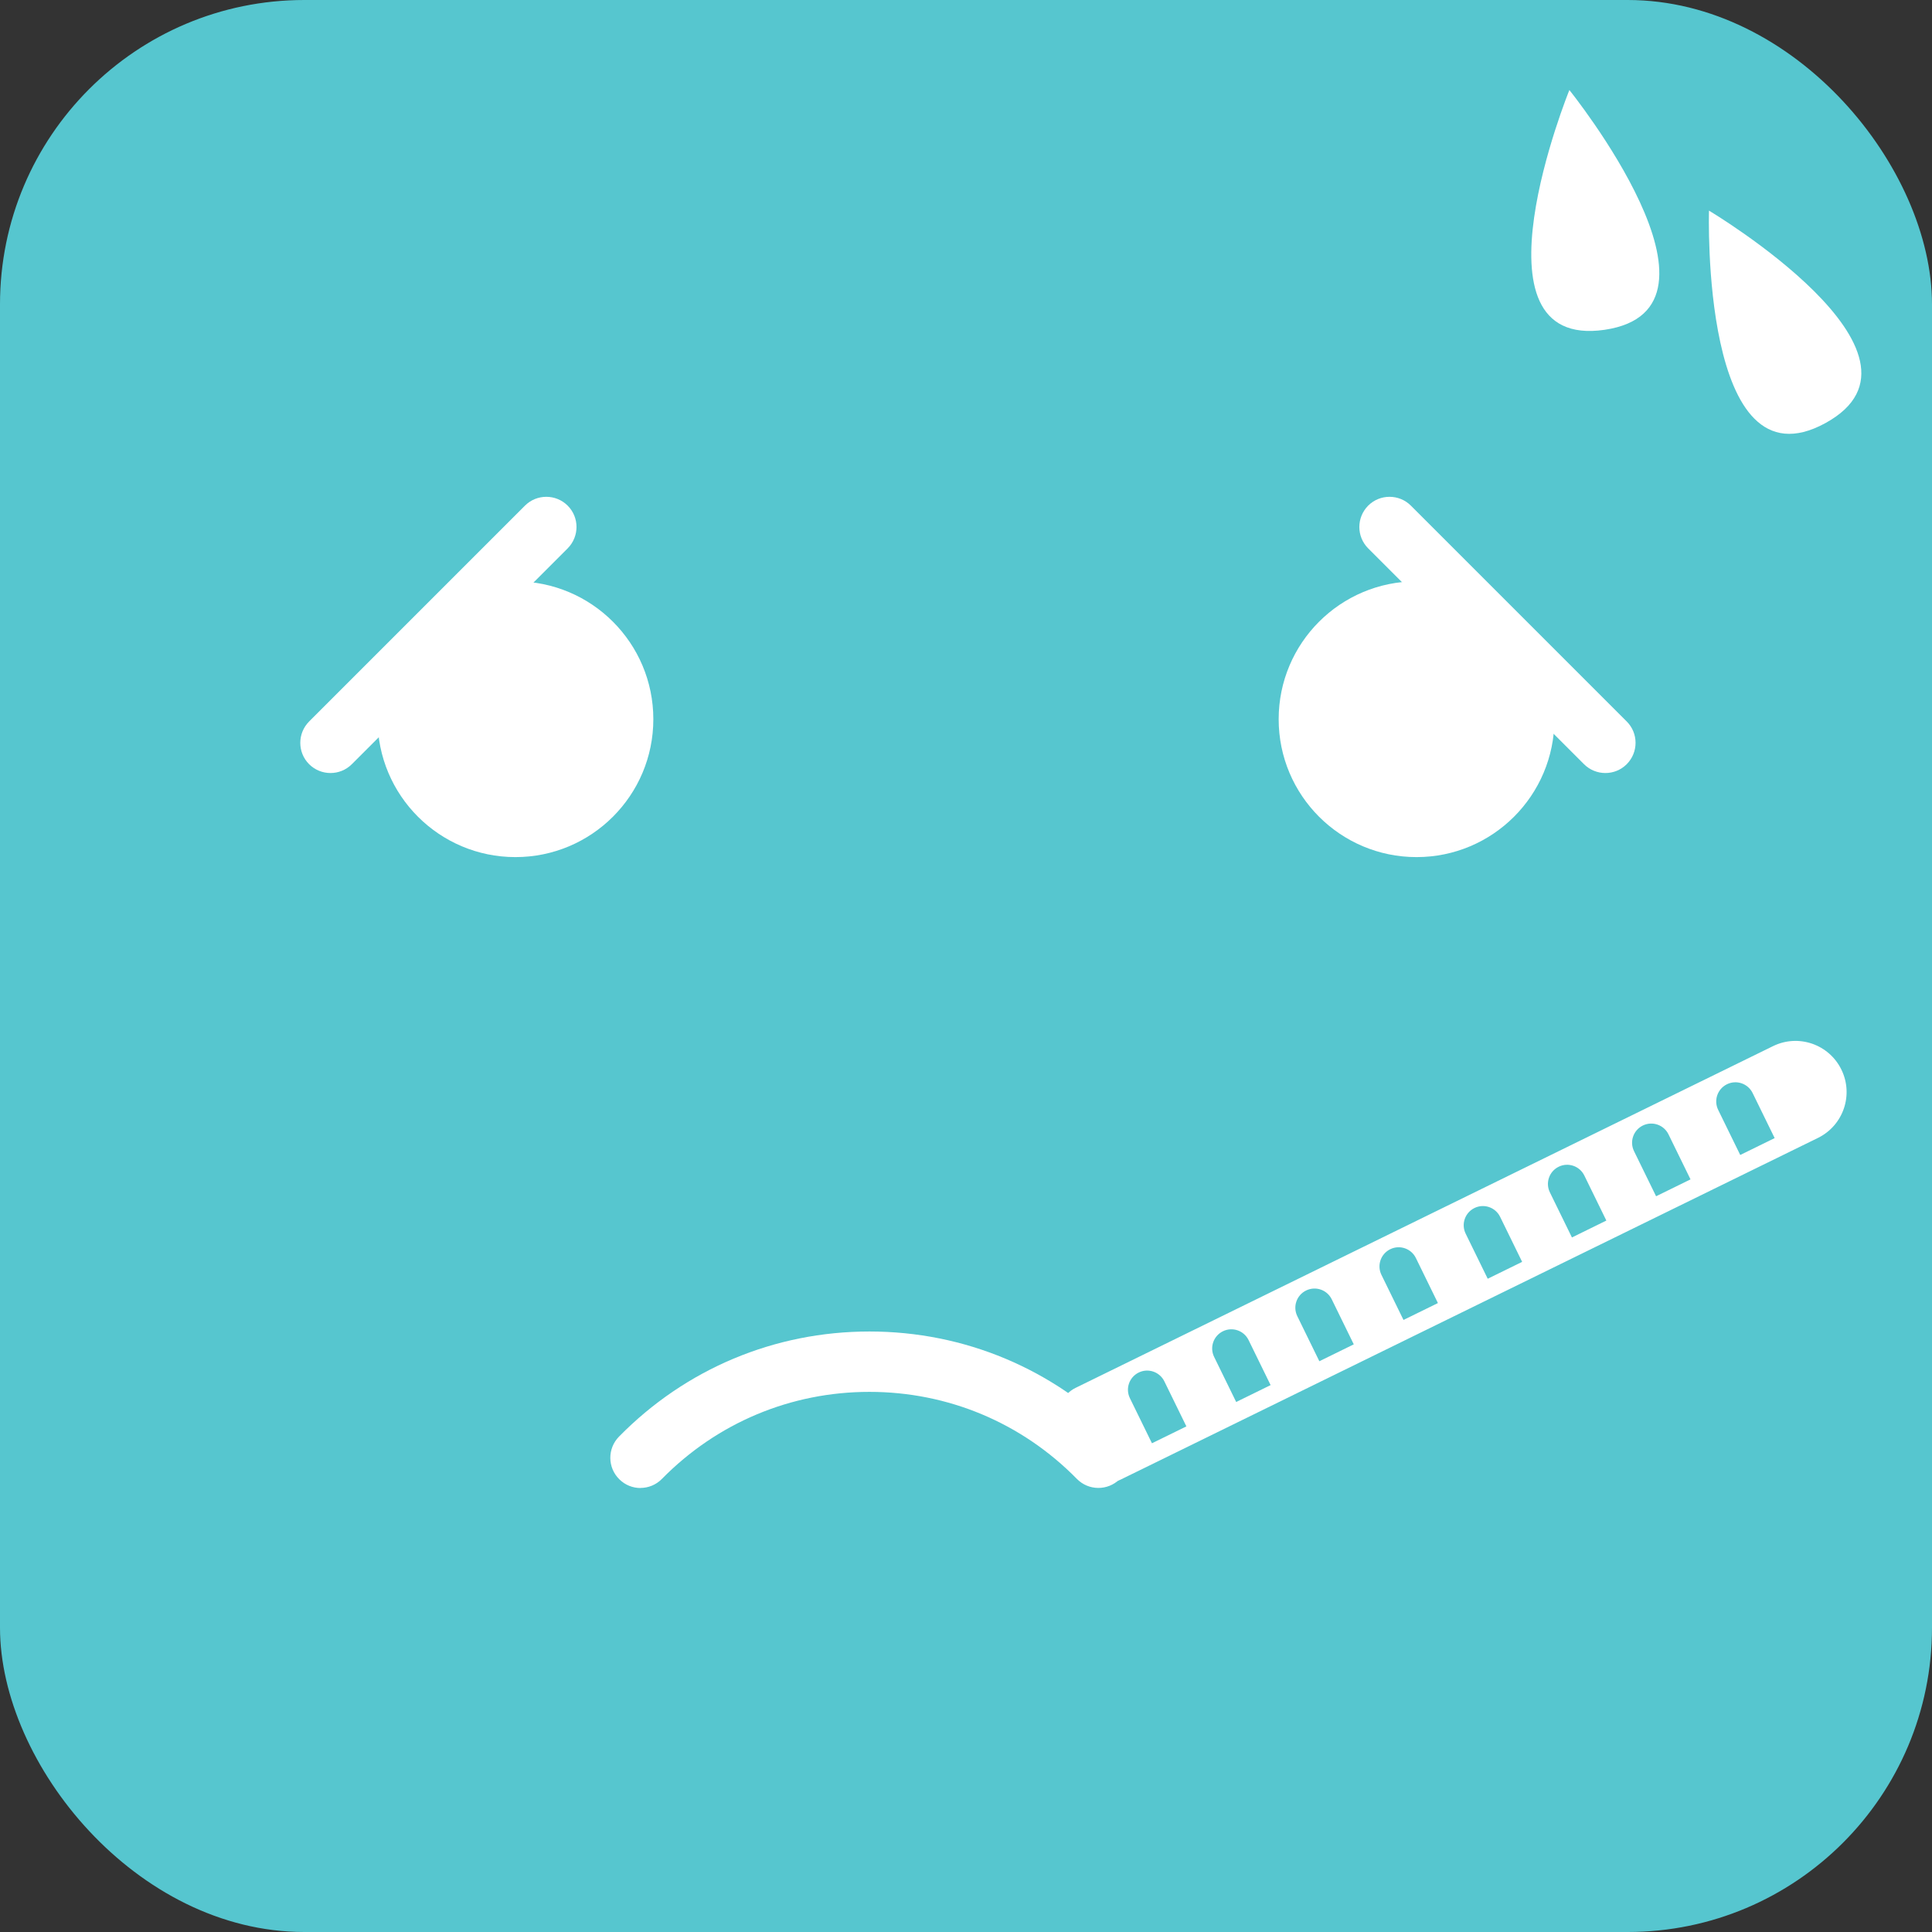 <?xml version="1.0" encoding="UTF-8"?>
<svg id="Capa_2" xmlns="http://www.w3.org/2000/svg" viewBox="0 0 256 256">
  <rect x="0" y="0" width="256" height="256" fill="#333333" stroke="none"/>
  <defs>
    <style>
      .cls-1 {
        fill: #fff;
      }

      .cls-2 {
        fill: #56c6cf;
      }
    </style>
  </defs>
  <g id="Capa_1-2" data-name="Capa_1">
    <rect class="cls-2" width="256" height="256" rx="40.32" ry="40.32"/>
    <path class="cls-1" d="M84.87,197.17c-1.01,0-2.02-.38-2.8-1.15-1.58-1.55-1.6-4.08-.05-5.66,8.82-8.98,20.61-13.93,33.19-13.93s24.37,4.95,33.19,13.92c1.55,1.58,1.53,4.11-.05,5.66-1.58,1.55-4.11,1.53-5.66-.05-7.31-7.44-17.07-11.53-27.49-11.53s-20.18,4.1-27.49,11.53c-.78.8-1.82,1.2-2.85,1.2Z"/>
    <g>
      <circle class="cls-1" cx="68.3" cy="95.3" r="18.27"/>
      <circle class="cls-1" cx="187.7" cy="95.3" r="18.27"/>
    </g>
    <path class="cls-1" d="M212.72,102.43c-1.02,0-2.05-.39-2.83-1.17l-28.6-28.6c-1.56-1.56-1.56-4.09,0-5.66,1.56-1.56,4.1-1.56,5.66,0l28.6,28.6c1.56,1.56,1.56,4.09,0,5.66-.78.78-1.8,1.17-2.83,1.17Z"/>
    <path class="cls-1" d="M43.79,102.43c-1.02,0-2.05-.39-2.83-1.17-1.56-1.56-1.56-4.09,0-5.66l28.6-28.6c1.56-1.56,4.1-1.56,5.66,0,1.56,1.56,1.56,4.09,0,5.66l-28.6,28.6c-.78.78-1.8,1.17-2.83,1.17Z"/>
    <path class="cls-1" d="M207.95,11.93s-14.02,34.51,4.67,31.77c18.69-2.75-4.67-31.77-4.67-31.77Z"/>
    <path class="cls-1" d="M226.45,27.91s-1.13,37.23,15.43,28.15c16.56-9.08-15.43-28.15-15.43-28.15Z"/>
    <path class="cls-1" d="M234.93,138.62l-92.41,45.28c-1.74.85-2.54,2.82-2,4.61l3.26,6.53c1.12,1.35,3.05,1.82,4.7,1.02l92.41-45.28c3.36-1.65,4.75-5.7,3.1-9.06-1.65-3.36-5.7-4.75-9.06-3.1ZM157.21,189l-4.57,2.24-2.92-5.97c-.62-1.26-.1-2.78,1.16-3.4h0c1.26-.62,2.78-.1,3.4,1.16l2.92,5.97ZM168.37,183.53l-4.57,2.24-2.92-5.97c-.62-1.26-.1-2.78,1.16-3.4s2.78-.1,3.4,1.16l2.92,5.97ZM179.39,178.13l-4.57,2.24-2.92-5.97c-.62-1.26-.1-2.78,1.16-3.4h0c1.26-.62,2.78-.1,3.4,1.16l2.92,5.97ZM190.54,172.66l-4.57,2.24-2.92-5.97c-.62-1.26-.1-2.78,1.16-3.4s2.78-.1,3.4,1.16l2.92,5.97ZM201.7,167.2l-4.57,2.24-2.92-5.97c-.62-1.26-.1-2.78,1.16-3.4h0c1.26-.62,2.78-.1,3.4,1.16l2.92,5.97ZM212.85,161.73l-4.56,2.24-2.92-5.97c-.62-1.26-.1-2.78,1.16-3.4s2.78-.1,3.4,1.16l2.92,5.97ZM224.01,156.27l-4.57,2.24-2.92-5.97c-.62-1.26-.1-2.78,1.16-3.4h0c1.26-.62,2.78-.1,3.4,1.16l2.92,5.97ZM235.16,150.8l-4.57,2.24-2.92-5.97c-.62-1.26-.1-2.78,1.16-3.4h0c1.26-.62,2.78-.1,3.4,1.16l2.92,5.97Z"/>
  </g>
</svg>